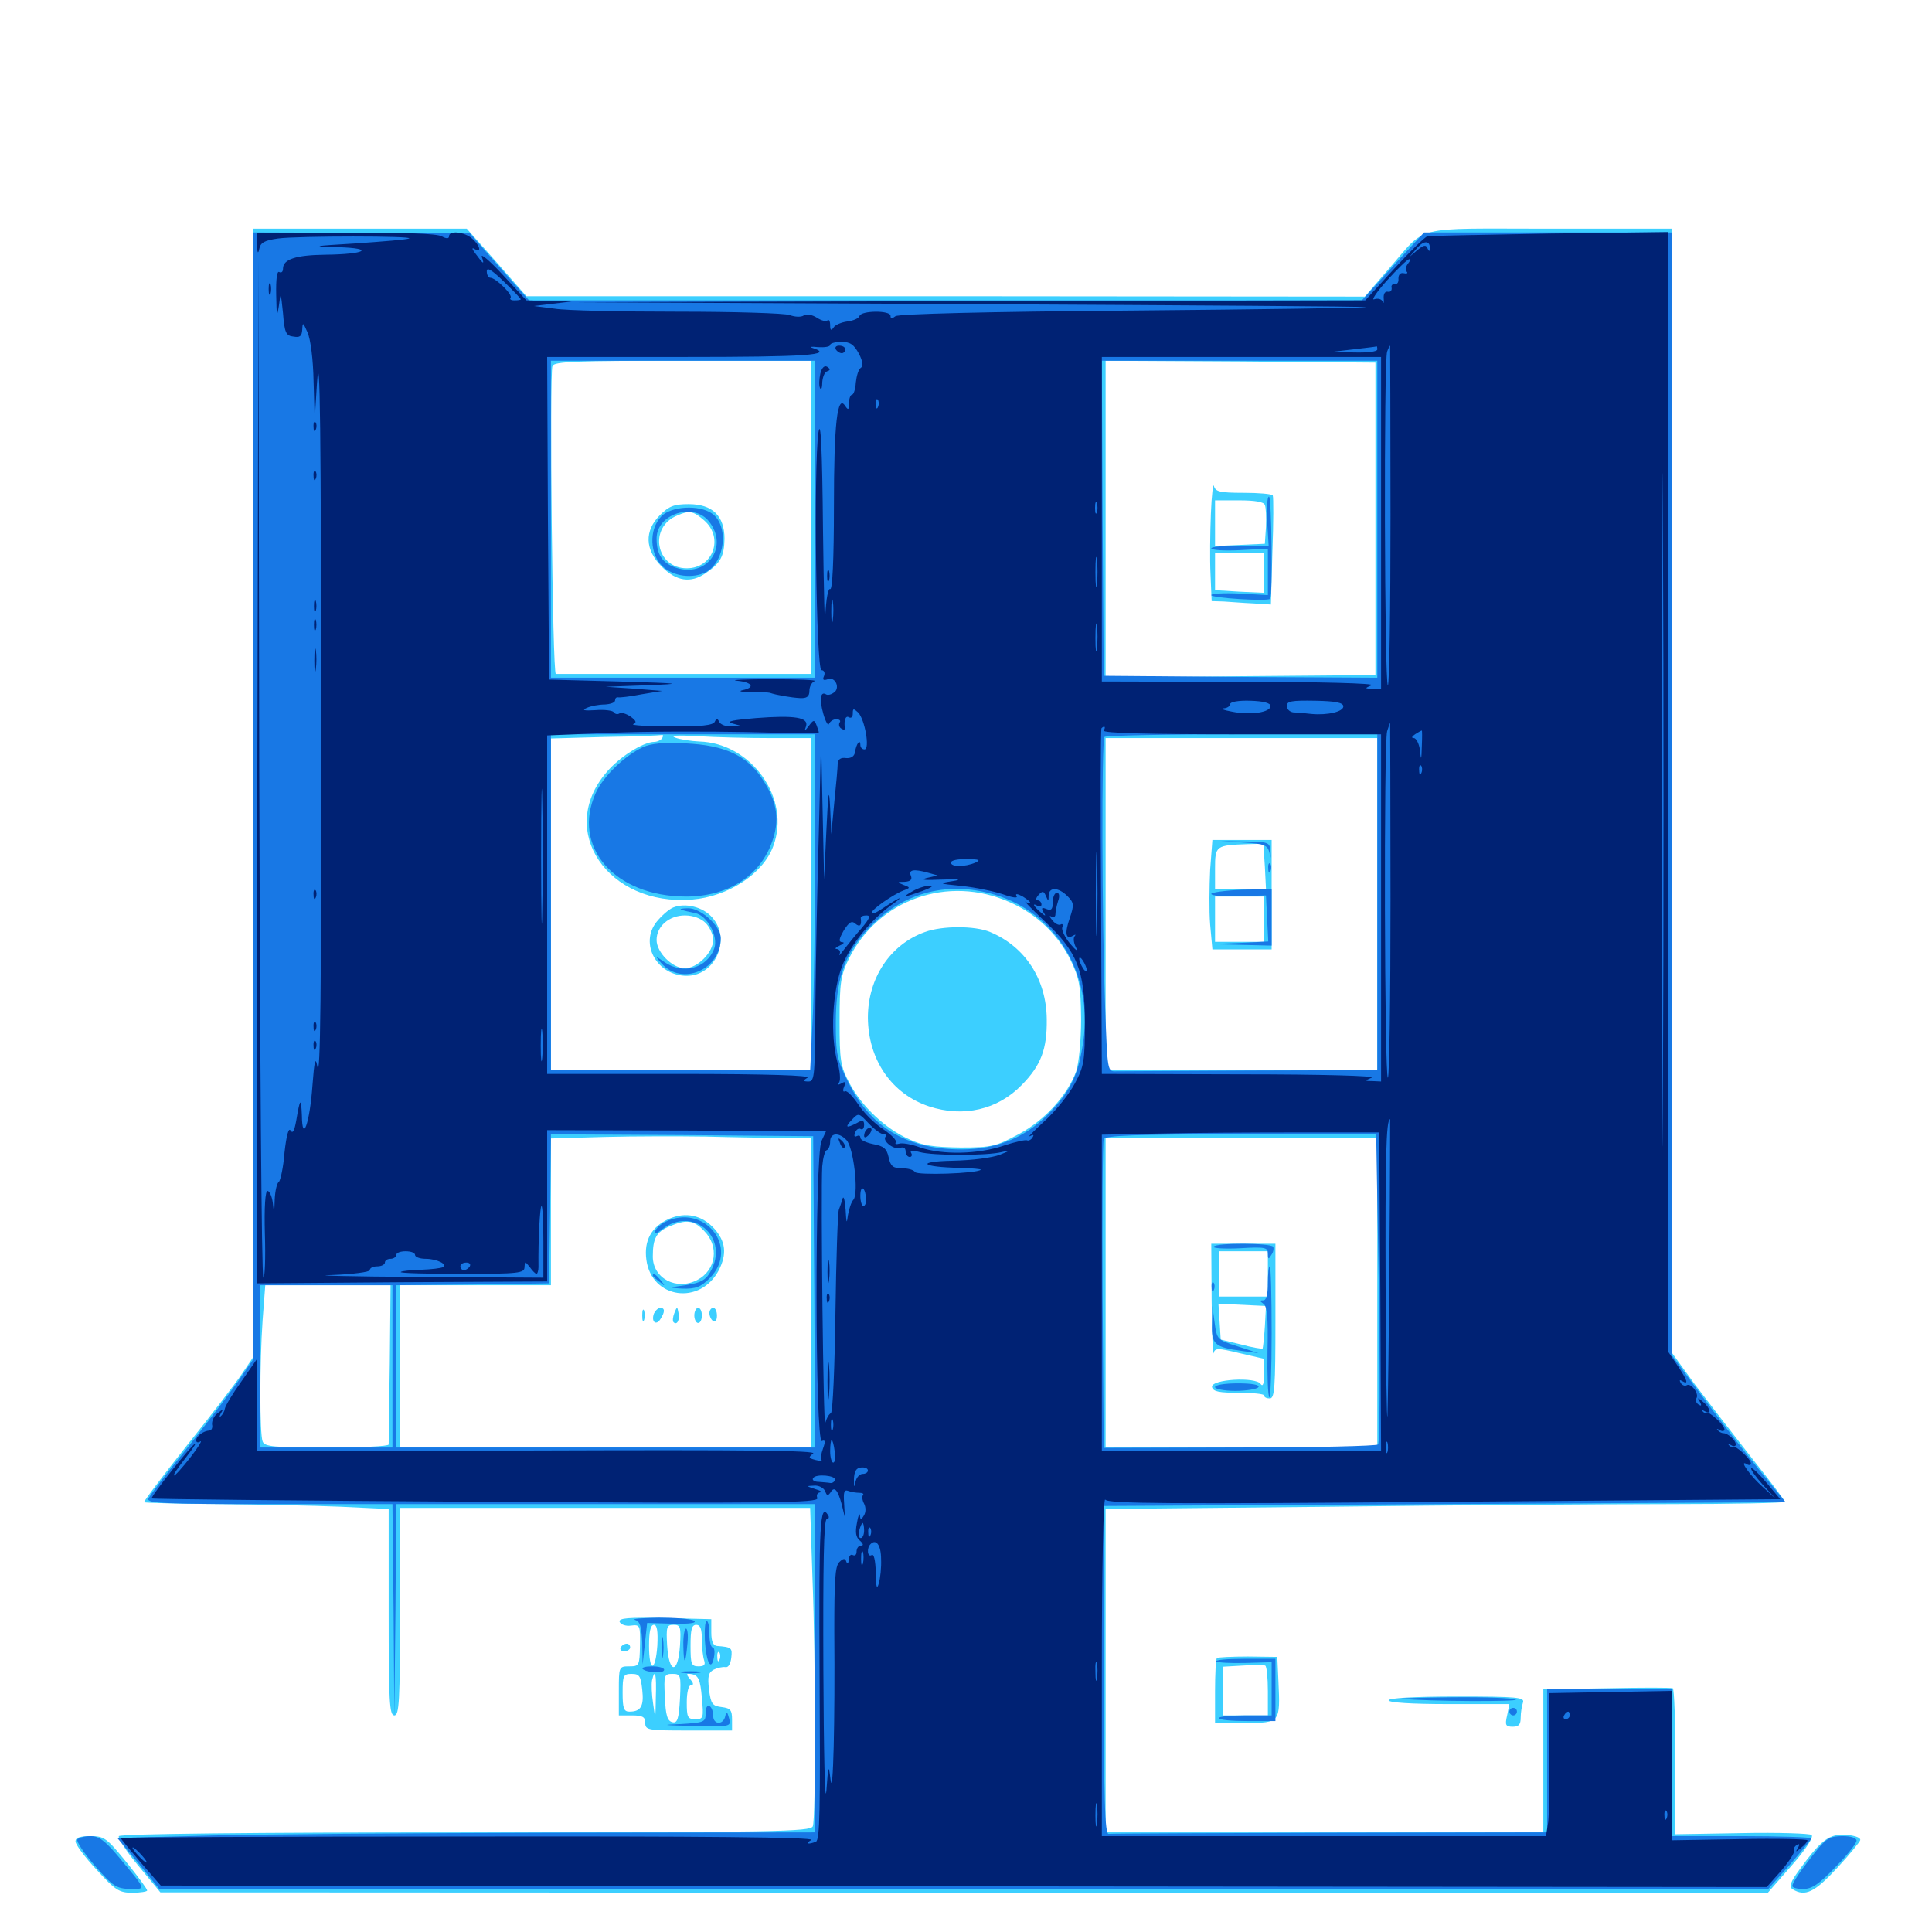 <svg xmlns="http://www.w3.org/2000/svg" viewBox="0 -1000 1000 1000">
	<path fill="#3ccfff" d="M130.859 -589.453V-297.266L125.195 -288.867C122.07 -284.18 109.375 -267.578 96.68 -251.758C84.18 -235.938 74.219 -222.852 74.609 -222.461C75 -222.07 92.383 -221.68 113.281 -221.484C134.18 -221.289 162.5 -220.703 176.367 -220.117L201.172 -218.945V-165.625C201.172 -119.336 201.562 -112.109 204.102 -112.109C206.641 -112.109 207.031 -119.336 207.031 -165.82V-219.531H313.086H419.336L420.508 -183.984C422.266 -139.453 422.266 -58.789 420.703 -54.688C419.531 -51.953 401.953 -51.562 241.211 -51.562C129.688 -51.562 62.305 -50.781 61.523 -49.609C60.938 -48.633 65.43 -41.602 71.68 -34.18L83.008 -20.508L499.023 -20.312H915.039L927.344 -34.375C934.375 -42.383 938.867 -49.023 937.695 -50.195C936.914 -50.977 920.508 -51.562 901.562 -51.172L867.188 -50.586V-88.086C867.188 -108.594 866.602 -125.781 865.82 -126.172C864.844 -126.562 849.609 -126.562 831.641 -126.172L798.828 -125.586V-88.672V-51.562H685.547H572.266V-135.156V-218.945L688.086 -220.117C751.562 -220.898 830.664 -221.484 863.867 -221.484C896.875 -221.484 923.828 -222.07 923.828 -222.656C923.828 -223.438 916.016 -233.594 906.445 -245.703C897.07 -257.617 883.789 -274.805 877.148 -283.594L865.234 -300V-590.82V-881.641H801.953C729.883 -881.641 739.062 -883.984 718.75 -860.742L706.445 -846.484L489.453 -846.68H272.461L257.031 -864.258L241.602 -881.641H186.328H130.859ZM419.922 -732.227V-651.172H354.492H287.695C285.938 -651.172 284.375 -806.445 285.938 -810.547C286.719 -812.891 298.828 -813.281 353.516 -813.281H419.922ZM711.914 -731.445V-650.586L642.188 -650L572.266 -649.219V-731.25V-813.281L642.188 -812.891L711.914 -812.305ZM342.773 -617.969C342.188 -616.992 340.234 -616.016 338.672 -616.016C333.008 -616.016 320.508 -608.203 313.867 -600.195C288.086 -570.117 314.453 -530.859 358.203 -534.375C376.953 -535.938 394.922 -547.656 400.195 -561.914C409.57 -586.523 389.062 -615.43 361.914 -616.211C357.812 -616.406 352.344 -617.188 349.609 -618.164C346.484 -619.336 350.391 -619.531 361.328 -618.945C370.508 -618.359 387.305 -617.969 399.023 -617.969H419.922V-532.031V-446.094H352.539H285.156V-532.031V-617.773L313.086 -618.555C328.32 -618.75 341.602 -619.336 342.383 -619.531C343.359 -619.727 343.359 -619.141 342.773 -617.969ZM712.891 -532.031V-446.094H642.578H572.266V-532.031V-617.969H642.578H712.891ZM522.656 -533.008C536.523 -526.953 547.656 -516.211 554.102 -503.125C558.789 -493.359 559.375 -489.648 559.57 -472.461C559.57 -460.938 558.398 -449.805 557.031 -445.508C552.539 -433.203 540.82 -420.117 527.148 -412.891C515.43 -406.641 513.477 -406.055 497.07 -406.055C483.398 -406.25 477.539 -407.031 470.508 -410.352C458.203 -415.82 446.094 -427.344 439.844 -439.062C434.961 -448.242 434.57 -450.977 434.57 -471.484C434.57 -491.211 435.156 -495.117 439.258 -503.516C454.492 -534.57 490.82 -547.266 522.656 -533.008ZM404.883 -410.938H419.922V-330.859V-250.781H313.477H207.031V-292.773V-334.766H246.094H285.156V-372.852V-410.742L313.086 -411.523C328.32 -411.914 351.758 -411.914 365.234 -411.719C378.711 -411.328 396.484 -411.133 404.883 -410.938ZM712.891 -330.859V-250.781H642.578H572.266V-330.859V-410.938H642.578H712.891ZM201.758 -294.336C201.367 -271.875 201.172 -253.125 201.172 -252.344C201.172 -251.367 186.719 -250.781 169.141 -250.781C141.797 -250.781 136.914 -251.172 135.938 -253.906C134.375 -258.008 134.375 -294.336 135.938 -316.797L137.305 -334.766H169.727H202.148ZM341.602 -733.398C333.398 -725.195 333.789 -715.43 342.578 -706.641C350.195 -699.023 357.617 -698.047 365.234 -703.32C373.047 -708.594 374.805 -712.109 375 -721.094C375 -733.008 368.75 -739.062 356.445 -739.062C349.023 -739.062 346.289 -738.086 341.602 -733.398ZM364.453 -730.664C374.805 -721.68 369.141 -705.859 355.469 -705.859C339.453 -705.859 335.547 -727.148 350.586 -733.203C356.836 -735.938 358.789 -735.547 364.453 -730.664ZM626.758 -734.18C626.367 -724.609 626.172 -710.352 626.562 -702.734L627.148 -688.867L633.398 -688.672C636.914 -688.477 643.75 -687.891 648.633 -687.695L657.812 -687.109L658.594 -714.453C659.18 -729.688 659.18 -742.578 658.789 -743.555C658.398 -744.336 651.562 -744.922 643.555 -744.922C631.445 -744.922 629.102 -745.508 628.32 -748.438C627.93 -750.195 627.148 -743.945 626.758 -734.18ZM654.688 -738.672C655.273 -737.305 655.469 -732.227 655.273 -727.344L654.688 -718.555L641.797 -717.969L628.906 -717.383V-729.297V-741.016H641.406C649.609 -741.016 654.102 -740.234 654.688 -738.672ZM654.297 -703.516V-693.164L641.602 -693.75L628.906 -694.531V-704.102V-713.672H641.602H654.297ZM348.438 -530.273C346.094 -529.297 342.383 -525.977 339.844 -522.852C330.859 -511.523 340.039 -494.922 355.469 -494.922C370.312 -494.922 378.516 -513.867 368.75 -525C363.867 -530.664 354.688 -532.812 348.438 -530.273ZM365.234 -522.266C367.383 -520.117 369.141 -516.211 369.141 -513.477C369.141 -507.031 360.938 -498.828 354.492 -498.828C348.047 -498.828 339.844 -507.031 339.844 -513.477C339.844 -520.508 346.289 -526.172 354.492 -526.172C358.789 -526.172 362.891 -524.609 365.234 -522.266ZM626.367 -549.805C625.977 -541.406 625.781 -528.711 626.367 -521.484L627.539 -508.594H642.773H658.203V-536.914V-565.234H642.773H627.539ZM654.688 -551.562L655.273 -539.844H642.188H628.906V-550.391C628.906 -562.305 629.297 -562.5 645.898 -563.086L653.906 -563.281ZM654.297 -524.219V-512.5H641.602H628.906V-524.219V-535.938H641.602H654.297ZM478.711 -517.578C460.742 -511.133 449.219 -493.75 449.219 -473.242C449.414 -451.367 461.523 -433.789 480.859 -427.344C498.633 -421.484 516.406 -425.586 528.906 -438.477C538.867 -448.633 541.992 -457.031 541.797 -472.461C541.602 -493.164 530.664 -509.961 512.5 -517.578C504.688 -520.898 487.695 -520.898 478.711 -517.578ZM346.289 -369.141C337.109 -365.039 333.203 -357.812 334.57 -347.852C337.305 -327.734 362.5 -324.219 372.07 -342.578C376.367 -350.977 375.586 -357.422 369.727 -364.062C363.281 -371.094 354.883 -372.852 346.289 -369.141ZM364.258 -363.086C372.461 -355.078 370.703 -342.578 360.938 -337.5C350.195 -331.836 337.891 -338.281 337.891 -349.609C337.891 -358.984 339.648 -362.305 346.484 -365.234C355.273 -368.945 358.984 -368.555 364.258 -363.086ZM332.422 -319.141C332.422 -316.406 332.812 -315.43 333.398 -316.797C333.789 -317.969 333.789 -320.312 333.398 -321.68C332.812 -322.852 332.422 -321.875 332.422 -319.141ZM338.477 -320.117C336.914 -315.82 339.648 -313.672 341.797 -317.188C344.336 -321.094 344.141 -323.047 341.797 -323.047C340.625 -323.047 339.258 -321.68 338.477 -320.117ZM349.023 -320.312C348.242 -318.359 348.047 -316.211 348.633 -315.625C350.391 -313.867 351.953 -316.797 351.172 -320.508C350.586 -323.828 350.391 -323.828 349.023 -320.312ZM359.375 -319.141C359.375 -316.992 360.352 -315.234 361.328 -315.234C362.5 -315.234 363.281 -316.992 363.281 -319.141C363.281 -321.289 362.5 -323.047 361.328 -323.047C360.352 -323.047 359.375 -321.289 359.375 -319.141ZM367.188 -320.312C367.188 -318.75 368.164 -316.797 369.141 -316.211C370.312 -315.625 371.094 -316.797 371.094 -318.945C371.094 -321.289 370.312 -323.047 369.141 -323.047C368.164 -323.047 367.188 -321.875 367.188 -320.312ZM627.148 -326.562C627.344 -310.156 627.734 -298.047 628.125 -299.609C628.906 -302.344 630.273 -302.344 641.602 -299.609L654.297 -296.68V-288.867C654.297 -283.984 653.711 -282.031 652.539 -283.594C650.195 -287.5 626.562 -286.133 627.344 -282.031C627.93 -279.688 631.055 -279.102 641.211 -279.102C648.438 -279.102 654.297 -278.516 654.297 -277.734C654.297 -276.758 655.664 -276.172 657.227 -276.172C659.766 -276.172 660.156 -281.836 660.156 -316.211V-356.25H643.555H626.953ZM656.25 -340.625V-328.906H643.555H630.859V-340.625V-352.344H643.555H656.25ZM654.688 -313.281C654.297 -307.422 653.711 -302.344 653.516 -301.953C653.125 -301.758 648.047 -302.539 642.383 -304.102L631.836 -306.641L631.25 -316.016L630.664 -325.195L642.969 -324.609L655.273 -324.023ZM320.703 -160.547C321.289 -159.18 323.828 -158.203 326.562 -158.594C331.25 -159.18 331.445 -158.789 331.25 -148.438C331.055 -137.891 330.859 -137.5 325.781 -137.5C320.312 -137.5 320.312 -137.305 320.312 -124.805V-112.109H327.148C332.617 -112.109 333.984 -111.328 333.984 -108.203C333.984 -104.492 335.352 -104.297 356.445 -104.297H378.906V-109.961C378.906 -114.844 378.125 -115.82 373.633 -116.406C368.75 -116.992 367.969 -117.969 366.992 -125.391C366.211 -132.227 366.602 -134.18 369.336 -135.742C371.289 -136.719 374.023 -137.305 375.391 -137.109C376.953 -136.719 378.125 -138.672 378.516 -141.992C379.102 -147.07 378.711 -147.461 371.094 -148.047C369.141 -148.242 368.164 -150.391 368.164 -155.078V-161.914L344.141 -162.5C325.195 -162.891 320.117 -162.5 320.703 -160.547ZM340.234 -148.242C339.258 -134.375 335.938 -134.375 335.938 -148.242C335.938 -155.469 336.719 -158.984 338.477 -158.984C340.039 -158.984 340.625 -155.859 340.234 -148.242ZM351.953 -148.242C350.977 -133.398 346.289 -133.398 345.312 -148.242C344.727 -158.008 345.117 -158.984 348.633 -158.984C352.148 -158.984 352.539 -158.008 351.953 -148.242ZM363.281 -151.367C363.281 -147.07 363.867 -142.383 364.453 -140.625C365.234 -138.281 364.453 -137.5 361.523 -137.5C357.812 -137.5 357.422 -138.672 357.422 -148.242C357.422 -156.445 358.008 -158.984 360.352 -158.984C362.5 -158.984 363.281 -156.836 363.281 -151.367ZM372.461 -141.016C371.875 -139.453 371.289 -140.039 371.289 -142.188C371.094 -144.336 371.68 -145.508 372.266 -144.727C372.852 -144.141 373.047 -142.383 372.461 -141.016ZM332.422 -125.391C333.398 -116.797 331.641 -114.062 325.781 -114.062C322.852 -114.062 322.266 -115.82 322.266 -123.828C322.266 -132.812 322.656 -133.594 326.953 -133.594C331.055 -133.594 331.641 -132.422 332.422 -125.391ZM339.453 -121.484C339.258 -109.57 339.258 -109.57 338.086 -117.969C337.305 -122.852 337.109 -128.32 337.5 -130.273C339.062 -136.914 339.844 -133.398 339.453 -121.484ZM351.953 -120.703C351.367 -110.156 350.586 -108.008 348.047 -108.594C345.508 -109.18 344.531 -111.914 344.141 -121.484C343.555 -133.008 343.75 -133.594 348.047 -133.594C352.344 -133.594 352.539 -133.008 351.953 -120.703ZM363.281 -121.289C364.258 -110.742 364.062 -110.156 359.961 -110.156C355.859 -110.156 355.469 -111.133 355.469 -118.945C355.469 -124.219 356.445 -127.734 357.617 -127.734C359.18 -127.734 358.984 -128.906 357.227 -130.859C354.883 -133.594 355.078 -133.984 358.398 -133.398C361.523 -132.617 362.5 -130.469 363.281 -121.289ZM321.289 -147.266C320.703 -146.289 321.484 -145.312 323.047 -145.312C324.805 -145.312 326.172 -146.289 326.172 -147.266C326.172 -148.438 325.391 -149.219 324.414 -149.219C323.242 -149.219 321.875 -148.438 321.289 -147.266ZM629.883 -141.797C629.297 -141.211 628.906 -133.398 628.906 -124.414V-108.203H644.531C662.695 -108.203 662.695 -108.398 661.719 -129.688L661.133 -142.383L645.898 -142.578C637.695 -142.578 630.469 -142.188 629.883 -141.797ZM656.25 -124.609V-112.109H644.531H632.812V-124.609V-137.305L643.164 -137.891C648.633 -138.281 653.906 -138.281 654.883 -137.891C655.664 -137.5 656.25 -131.641 656.25 -124.609ZM718.75 -119.922C718.75 -118.75 730.469 -117.969 750 -117.969H781.25L780.078 -112.109C778.906 -107.031 779.297 -106.25 783.008 -106.25C786.133 -106.25 787.109 -107.422 787.109 -110.938C787.109 -113.477 787.695 -116.992 788.281 -118.75C789.258 -121.484 785.547 -121.875 754.102 -121.875C731.836 -121.875 718.75 -121.094 718.75 -119.922ZM950.195 -50C945.117 -49.023 940.625 -44.922 932.227 -33.398C926.562 -25.781 925.781 -23.438 927.93 -22.07C934.375 -18.164 939.258 -20.508 950.977 -33.203C957.617 -40.43 962.891 -46.875 962.891 -47.656C962.891 -49.609 955.273 -50.977 950.195 -50ZM39.062 -46.875C39.062 -45.312 43.945 -38.672 50 -32.227C59.766 -21.484 61.719 -20.312 68.555 -20.312C72.656 -20.312 76.172 -20.898 76.172 -21.484C76.172 -22.266 71.289 -28.906 65.43 -36.133C55.273 -48.633 53.906 -49.609 46.875 -49.609C41.406 -49.609 39.062 -48.828 39.062 -46.875Z"/>
	<path fill="#1878e5" d="M130.859 -587.891V-296.094L124.414 -286.719C120.898 -281.445 108.984 -265.82 98.047 -251.953C86.914 -238.281 77.344 -225.781 76.758 -224.219C75.977 -221.875 85.742 -221.484 139.453 -221.484H203.125L203.711 -166.211L204.102 -111.133L204.688 -166.406L205.078 -221.484H313.477H421.875V-136.523V-51.562L285.742 -51.367C210.742 -51.172 129.492 -50.586 105.078 -49.805L60.742 -48.633L71.68 -35.547L82.422 -22.266H498.828H915.234L926.367 -34.766C932.422 -41.797 937.5 -47.852 937.5 -48.438C937.5 -49.023 921.289 -49.609 901.367 -49.609H865.234V-87.695V-125.781H833.008H800.781V-88.672V-51.562L688.477 -51.367C626.758 -51.172 575 -50.977 573.828 -50.781C571.875 -50.586 571.289 -68.75 571.289 -135.547V-220.508L747.852 -221.484L924.219 -222.461L910.352 -239.453C902.734 -248.828 889.453 -266.016 880.859 -277.539L865.234 -298.633V-589.258V-879.688H801.172H737.109L720.898 -862.109L704.883 -844.531H489.258H273.828L258.398 -861.914L243.164 -879.297L187.109 -879.492L130.859 -879.688ZM421.875 -731.25V-649.219H353.516H285.156V-731.25V-813.281H353.516H421.875ZM712.891 -731.25V-649.219L642.188 -649.609L571.289 -650.195L570.703 -731.836L570.312 -813.281H641.602H712.891ZM421.875 -556.836C421.875 -522.07 421.289 -482.812 420.508 -469.922L419.336 -446.094H352.148H285.156V-533.008V-619.922H353.516H421.875ZM712.891 -533.008V-446.094L647.461 -445.898C611.523 -445.703 580.078 -445.508 577.734 -445.508C573.242 -445.312 573.242 -445.508 572.07 -477.344C570.312 -523.047 570.117 -616.992 571.68 -618.555C572.266 -619.336 604.492 -619.922 642.969 -619.922H712.891ZM514.844 -536.914C546.484 -527.539 565.625 -495.898 560.742 -461.328C558.398 -444.727 554.688 -436.328 544.531 -425.391C532.031 -411.719 516.602 -405.078 497.656 -405.078C469.531 -405.078 450.586 -416.406 439.062 -439.844C433.203 -451.562 432.617 -454.492 432.617 -470.508C432.617 -492.188 436.719 -504.883 447.461 -517.188C465.234 -537.5 489.453 -544.531 514.844 -536.914ZM421.484 -331.445L421.875 -250.781H313.477H205.078V-292.773V-334.766L244.727 -335.156L284.18 -335.742L284.766 -374.414L285.156 -412.891L353.125 -412.5L420.898 -411.914ZM713.672 -333.398C714.258 -289.844 714.258 -253.32 713.281 -252.344C712.5 -251.562 680.273 -250.781 641.602 -250.781L571.289 -250.586L570.703 -329.297C570.508 -372.656 570.703 -409.18 571.289 -410.352C571.875 -412.305 587.891 -412.891 642.188 -412.891H712.305ZM203.125 -292.773V-250.781H168.945H134.766V-292.773V-334.766H168.945H203.125ZM342.188 -732.617C335.742 -725.781 336.328 -713.086 342.969 -706.836C348.633 -701.562 358.594 -700.391 365.43 -703.906C375.391 -709.375 377.344 -727.93 368.555 -734.18C361.914 -738.867 347.266 -738.086 342.188 -732.617ZM366.992 -730.078C377.539 -716.797 365.625 -700.586 349.609 -706.25C342.773 -708.594 339.844 -713.086 339.844 -721.289C339.844 -733.984 358.984 -740.234 366.992 -730.078ZM655.859 -730.273L656.641 -717.578H641.797C633.594 -717.578 626.953 -716.992 626.953 -716.211C626.953 -715.234 633.594 -714.844 641.602 -715.234L656.25 -716.016V-703.906V-691.992L641.602 -692.773C633.594 -693.164 626.953 -692.773 626.953 -691.992C626.953 -690.43 656.055 -688.672 657.422 -690.039C658.789 -691.602 658.203 -742.969 656.836 -742.969C655.859 -742.969 655.664 -737.305 655.859 -730.273ZM332.812 -613.281C323.438 -608.984 312.305 -598.242 308.398 -589.648C295.703 -561.719 318.164 -535.938 355.078 -535.938C377.734 -535.938 394.727 -547.461 400.391 -566.602C403.516 -576.953 401.758 -585.938 394.531 -596.875C386.523 -608.984 375.195 -614.258 354.883 -615.234C343.75 -615.82 337.109 -615.234 332.812 -613.281ZM352.539 -529.102C353.711 -528.711 357.031 -527.93 359.961 -527.344C366.211 -525.977 371.875 -515.234 369.727 -509.18C366.016 -498.828 353.516 -495.312 343.75 -502.148C338.867 -505.469 338.867 -505.469 342.383 -501.367C352.93 -489.453 373.047 -498.047 373.047 -514.453C373.047 -520.703 362.695 -530.078 356.055 -529.883C353.125 -529.883 351.562 -529.492 352.539 -529.102ZM643.945 -563.867C654.492 -563.281 656.055 -562.5 657.031 -558.789C657.812 -555.078 657.812 -555.273 657.617 -559.375C657.227 -564.062 656.641 -564.258 644.531 -564.453L631.836 -564.648ZM656.445 -550.391C656.445 -548.242 657.031 -547.656 657.617 -549.219C658.203 -550.586 658.008 -552.344 657.422 -552.93C656.836 -553.711 656.25 -552.539 656.445 -550.391ZM626.953 -537.305C626.953 -536.328 633.398 -535.938 641.211 -536.133L655.273 -536.523L655.859 -524.609L656.445 -512.695L641.211 -511.914L625.977 -511.328L642.188 -510.938L658.203 -510.547V-525.195V-539.844L642.578 -539.453C633.984 -539.062 626.953 -538.086 626.953 -537.305ZM344.336 -367.578C341.992 -366.406 339.648 -364.258 339.062 -362.695C338.281 -360.938 339.648 -361.328 342.969 -363.867C358.008 -375.586 376.758 -360.547 368.555 -343.359C365.43 -336.914 362.891 -335.742 350.586 -334.18C346.289 -333.594 346.875 -333.398 353.125 -333.008C360.156 -332.812 362.695 -333.789 367.383 -338.477C383.008 -354.297 364.648 -377.344 344.336 -367.578ZM337.891 -339.844C337.891 -339.453 339.453 -337.891 341.406 -336.523C344.336 -333.984 344.531 -334.18 341.992 -337.305C339.453 -340.43 337.891 -341.406 337.891 -339.844ZM628.125 -354.688C627.734 -353.906 633.789 -353.516 641.797 -353.906C654.883 -354.688 656.25 -354.297 656.25 -351.172C656.25 -348.047 656.641 -348.047 658.008 -350.391C659.18 -351.953 659.375 -353.906 658.984 -354.688C657.617 -356.641 629.492 -356.836 628.125 -354.688ZM656.25 -335.742C656.25 -330.078 655.469 -326.953 653.906 -326.953C651.953 -326.953 651.953 -326.562 653.906 -325.195C655.859 -324.023 656.445 -317.773 656.055 -300.781C655.859 -288.281 656.25 -277.344 657.031 -276.758C657.617 -275.977 658.203 -291.016 658.203 -309.961C658.203 -329.102 657.812 -344.531 657.227 -344.531C656.641 -344.531 656.25 -340.625 656.25 -335.742ZM627.148 -333.594C627.148 -331.445 627.734 -330.859 628.32 -332.422C628.906 -333.789 628.711 -335.547 628.125 -336.133C627.539 -336.914 626.953 -335.742 627.148 -333.594ZM627.344 -314.844C626.953 -304.297 628.516 -302.734 642.578 -300.781L651.367 -299.609L640.625 -303.125C630.078 -306.445 629.883 -306.641 628.711 -315.234L627.539 -324.023ZM628.906 -282.031C628.906 -281.055 633.594 -280.078 639.453 -280.078C645.312 -280.078 650.781 -281.055 651.367 -282.031C652.148 -283.203 648.047 -283.984 640.82 -283.984C634.18 -283.984 628.906 -283.203 628.906 -282.031ZM328.711 -161.523C331.25 -160.742 332.031 -158.398 332.422 -149.609L332.617 -138.477L333.789 -149.219L334.961 -159.961L348.438 -159.57C357.227 -159.375 360.938 -159.961 359.18 -161.133C357.617 -162.109 349.414 -162.695 340.82 -162.695C332.227 -162.5 326.758 -162.109 328.711 -161.523ZM364.844 -150.781C365.625 -139.062 368.164 -134.766 369.531 -142.188C370.117 -144.922 369.727 -147.266 368.945 -147.266C367.969 -147.266 367.188 -150.391 367.188 -154.102C367.188 -157.812 366.602 -160.938 365.82 -160.938C364.844 -160.938 364.648 -156.25 364.844 -150.781ZM353.711 -147.852C353.906 -137.5 354.883 -138.281 355.859 -149.805C356.25 -153.711 355.859 -157.031 355.078 -157.031C354.297 -157.031 353.516 -152.93 353.711 -147.852ZM342.383 -147.266C342.383 -142.383 342.773 -140.43 343.164 -142.969C343.555 -145.312 343.555 -149.219 343.164 -151.758C342.773 -154.102 342.383 -152.148 342.383 -147.266ZM629.492 -140.039C630.273 -139.453 636.914 -139.062 644.531 -139.258L658.203 -139.648V-125.977V-112.109H644.531C637.109 -112.109 630.859 -111.523 630.859 -110.742C630.859 -109.766 637.5 -109.18 645.508 -109.18H660.156V-125.391V-141.406H644.141C635.352 -141.406 628.906 -140.82 629.492 -140.039ZM332.617 -136.133C332.031 -136.914 334.18 -137.5 337.5 -137.5C341.016 -137.5 343.75 -136.719 343.75 -135.742C343.75 -133.594 334.766 -134.18 332.617 -136.133ZM353.125 -134.18C350.586 -134.57 352.539 -134.961 357.422 -134.961C362.305 -134.961 364.258 -134.57 361.914 -134.18C359.375 -133.789 355.469 -133.789 353.125 -134.18ZM725.586 -120.703C722.461 -120.898 733.789 -121.289 750.977 -121.484C768.164 -121.68 783.203 -121.094 784.57 -120.312C786.523 -119.141 738.867 -119.336 725.586 -120.703ZM365.234 -113.281C365.234 -108.594 364.648 -108.398 352.148 -107.617C341.602 -107.227 342.969 -107.031 358.789 -106.641C378.32 -106.25 378.516 -106.25 377.344 -110.742C376.367 -114.258 375.977 -114.453 375.391 -111.719C374.414 -107.031 369.141 -107.227 369.141 -111.914C369.141 -114.062 368.359 -116.406 367.188 -116.992C366.016 -117.578 365.234 -116.016 365.234 -113.281ZM781.25 -114.062C781.25 -113.086 782.227 -112.109 783.203 -112.109C784.375 -112.109 785.156 -113.086 785.156 -114.062C785.156 -115.234 784.375 -116.016 783.203 -116.016C782.227 -116.016 781.25 -115.234 781.25 -114.062ZM40.039 -47.852C39.453 -46.875 43.555 -40.625 49.219 -34.18C58.398 -23.633 60.352 -22.461 67.188 -22.266C75.781 -22.266 76.172 -21.094 60.938 -39.453C54.297 -47.266 51.172 -49.609 46.875 -49.609C43.75 -49.609 40.82 -48.828 40.039 -47.852ZM940.43 -42.383C932.812 -33.008 927.734 -25.586 927.734 -23.828C927.734 -22.852 930.273 -22.266 933.398 -22.266C937.891 -22.266 941.602 -24.805 950 -33.594C956.055 -39.648 960.938 -45.898 960.938 -47.266C960.938 -48.633 958.203 -49.609 953.711 -49.609C947.461 -49.609 945.312 -48.438 940.43 -42.383Z"/>
	<path fill="#002274" d="M133.008 -873.242C133.203 -868.945 133.594 -868.359 134.18 -871.094C134.766 -874.414 136.914 -875.586 143.945 -876.562C154.102 -877.93 215.039 -877.93 211.719 -876.562C210.547 -875.977 198.242 -875 184.375 -874.023C161.523 -872.656 160.547 -872.461 174.805 -872.07C194.531 -871.484 189.258 -868.359 168.359 -868.164C153.125 -867.969 146.484 -865.82 146.484 -860.938C146.484 -859.375 145.703 -858.594 144.531 -859.18C143.359 -859.961 142.773 -855.469 142.969 -847.07C143.164 -836.523 143.359 -835.352 144.336 -841.602C145.312 -849.023 145.312 -849.023 146.484 -837.891C147.266 -827.734 148.047 -826.172 151.953 -825.781C155.273 -825.195 156.25 -825.977 156.445 -829.492C156.641 -833.398 156.836 -833.203 159.18 -827.93C160.742 -824.414 162.109 -814.062 162.305 -802.539L162.891 -783.008L164.062 -801.562C165.625 -824.023 166.211 -775.781 166.211 -624.805C166.406 -487.891 165.82 -439.844 164.258 -448.047C163.281 -453.32 162.695 -451.172 161.719 -438.086C160.352 -418.75 156.445 -407.812 156.25 -422.656C155.859 -432.227 155.273 -431.641 153.32 -419.922C152.344 -414.648 151.562 -413.086 150.391 -414.844C149.414 -416.602 148.242 -412.305 147.266 -403.516C146.68 -395.703 145.117 -388.867 144.336 -388.281C143.359 -387.695 142.383 -383.594 142.188 -379.102C141.992 -371.875 141.797 -371.68 141.211 -377.344C140.82 -380.664 139.453 -383.594 138.477 -383.594C137.305 -383.594 136.719 -375.195 137.109 -361.133C137.5 -348.828 137.109 -338.672 136.328 -338.672C135.352 -338.672 134.57 -457.617 134.18 -602.93L133.789 -866.992L133.203 -601.367L132.812 -335.742L208.008 -336.328L283.203 -336.719V-375.977V-415.039L355.273 -414.844L427.539 -414.453L425.195 -409.375C421.68 -401.562 421.875 -252.93 425.391 -254.102C427.148 -254.883 427.344 -253.906 425.977 -250.195C425 -247.461 424.609 -244.922 425.195 -244.336C425.781 -243.75 424.219 -243.75 422.07 -244.336C418.359 -245.312 418.359 -245.703 420.898 -247.656C423.047 -249.219 386.719 -249.609 278.32 -249.219L132.812 -248.828V-272.656V-296.289L124.805 -284.766C120.312 -278.516 116.602 -272.266 116.406 -270.898C116.211 -269.531 115.234 -267.773 114.258 -266.992C113.477 -266.016 113.477 -266.797 114.258 -268.359C115.82 -270.898 115.625 -270.898 112.695 -268.555C110.742 -267.188 109.57 -264.453 109.766 -262.695C110.156 -261.133 109.57 -259.57 108.398 -259.57C105.273 -259.375 101.562 -256.641 101.562 -254.492C101.562 -253.32 102.539 -253.125 103.711 -253.906C104.883 -254.688 102.539 -250.781 98.438 -245.508C94.141 -240.039 90.43 -235.938 90.039 -236.328C89.648 -236.719 92.188 -240.43 95.703 -244.922C99.023 -249.219 101.562 -252.734 100.977 -252.734C99.609 -252.734 77.734 -225.195 78.516 -224.414C78.906 -224.023 156.836 -223.242 251.562 -222.656C400.391 -221.875 424.023 -222.07 423.047 -224.609C422.461 -226.172 423.047 -227.344 424.414 -227.539C425.781 -227.734 424.609 -228.516 421.875 -229.297C417.188 -230.859 417.188 -230.859 421.484 -231.055C423.828 -231.25 426.367 -229.883 427.148 -228.125C427.93 -225.781 428.516 -225.586 429.883 -227.539C431.836 -230.859 433.594 -229.102 435.742 -221.094L437.305 -214.648L436.914 -222.07C436.523 -227.734 436.914 -229.102 439.062 -228.32C440.43 -227.734 443.164 -227.344 444.727 -227.344C446.484 -227.344 447.266 -226.758 446.68 -226.172C446.094 -225.391 446.289 -223.438 447.266 -221.68C448.242 -219.727 448.242 -217.188 447.07 -215.43C445.703 -213.086 445.312 -213.086 445.117 -215.625C444.922 -217.188 444.141 -215.43 443.555 -211.719C442.578 -206.836 442.969 -204.297 445.117 -202.539C446.875 -200.977 447.07 -200 445.703 -200C444.336 -200 443.359 -198.633 443.359 -196.875C443.359 -195.312 442.578 -194.531 441.406 -195.117C440.43 -195.703 439.453 -194.727 439.258 -192.773C439.258 -190.82 438.672 -190.234 438.086 -191.602C437.5 -193.555 436.523 -193.555 434.375 -191.406C432.227 -189.258 431.836 -181.641 431.836 -155.664C432.227 -108.984 431.25 -68.359 429.883 -78.906C428.906 -87.109 428.711 -86.523 427.734 -73.047C426.953 -65.039 426.367 -93.359 426.172 -136.133C425.977 -189.648 426.367 -213.672 427.93 -213.672C428.906 -213.672 429.297 -214.648 428.711 -215.625C424.414 -222.656 423.828 -212.109 424.219 -132.617C424.609 -63.281 424.414 -47.461 422.266 -46.68C417.969 -45.117 416.797 -45.703 419.922 -47.656C421.875 -49.023 362.891 -49.609 242.773 -49.414C143.555 -49.414 62.5 -49.023 62.5 -48.633C62.5 -48.242 67.188 -42.578 72.852 -35.938L83.203 -24.023L498.828 -23.633L914.453 -23.242L922.07 -31.836C926.172 -36.719 929.102 -41.211 928.516 -41.992C928.125 -42.773 928.711 -44.141 929.883 -44.922C931.445 -45.898 931.641 -45.508 930.664 -43.555C929.102 -41.211 929.492 -41.211 932.227 -43.555C933.984 -44.922 935.547 -46.68 935.547 -47.461C935.547 -48.047 919.727 -48.438 900.391 -48.047L865.234 -47.461V-86.133V-124.805L833.594 -124.219L801.758 -123.633L801.953 -93.945C802.148 -77.539 801.758 -60.938 801.367 -57.031L800.195 -49.609H685.352H570.312V-138.086C570.312 -186.523 571.094 -225.195 572.07 -223.828C573.242 -221.68 605.273 -221.484 747.656 -222.656L921.484 -224.023L914.453 -232.422C910.547 -237.109 907.031 -240.43 906.445 -240.039C906.055 -239.453 908.594 -235.742 912.305 -231.641L918.945 -224.414L912.5 -230.273C905.859 -236.133 899.805 -244.727 904.102 -242.188C905.273 -241.406 906.25 -241.602 906.25 -242.578C906.25 -244.727 898.438 -251.953 897.07 -251.172C896.484 -250.781 895.508 -251.172 894.922 -251.953C894.141 -252.734 894.727 -252.734 896.094 -251.953C897.266 -251.172 898.438 -251.367 898.438 -252.344C898.438 -254.492 894.336 -258.203 891.992 -258.203C891.016 -258.203 889.648 -258.984 889.062 -259.766C888.281 -260.547 888.867 -260.547 890.234 -259.766C891.406 -258.984 892.578 -259.18 892.578 -260.156C892.578 -262.305 884.766 -269.531 883.398 -268.75C882.812 -268.359 881.836 -268.75 881.25 -269.531C880.469 -270.312 881.055 -270.312 882.422 -269.531C885.938 -267.383 885.352 -271.289 881.445 -274.414C878.711 -276.758 878.32 -276.758 879.883 -274.414C880.859 -272.461 880.664 -272.07 879.102 -273.047C877.93 -273.828 877.344 -275.391 878.125 -276.367C879.492 -278.711 875.195 -284.375 873.047 -283.008C872.07 -282.422 870.703 -283.008 869.922 -284.18C869.141 -285.742 869.336 -285.938 870.703 -285.156C874.219 -283.008 873.438 -285.547 868.164 -293.359L863.281 -300.586V-590.234V-879.883L802.344 -879.102C768.75 -878.516 740.039 -877.93 738.867 -877.734C737.5 -877.344 729.688 -869.727 721.484 -860.742L706.641 -844.531L502.344 -844.141L297.852 -843.555L502.93 -842.578C615.82 -841.992 707.617 -841.406 707.031 -841.016C706.445 -840.625 651.953 -839.844 585.938 -839.258C510.547 -838.672 464.844 -837.5 463.477 -836.328C461.719 -834.961 460.938 -834.961 460.938 -836.523C460.938 -839.453 445.898 -839.258 444.922 -836.523C444.531 -835.156 441.602 -833.984 438.477 -833.594C435.547 -833.203 432.227 -831.836 431.445 -830.469C430.273 -828.711 429.688 -828.906 429.688 -831.641C429.688 -833.789 429.102 -834.766 428.32 -834.18C427.734 -833.398 425.195 -833.984 422.852 -835.547C420.312 -837.109 417.578 -837.695 416.016 -836.719C414.648 -835.742 411.328 -835.938 408.789 -836.914C406.055 -837.891 380.078 -838.672 350.977 -838.672C321.68 -838.672 292.969 -839.258 287.109 -840.234L276.367 -841.602L286.133 -842.773L295.898 -843.945L284.18 -844.141L272.461 -844.531L260.352 -857.617C253.516 -865.039 248.633 -869.141 249.414 -866.992C250.781 -862.891 250.391 -862.891 246.094 -868.75C244.141 -871.289 244.141 -872.07 245.703 -871.094C249.414 -868.945 248.438 -872.852 244.531 -876.367C240.43 -880.078 232.422 -880.859 232.422 -877.734C232.422 -876.367 231.055 -876.367 228.516 -877.734C225.977 -879.102 208.398 -879.688 178.711 -879.492L132.812 -879.297ZM241.211 -875.781C240.625 -876.953 239.258 -877.734 238.086 -877.734C235.352 -877.734 235.938 -876.367 239.453 -875C241.016 -874.414 241.797 -874.609 241.211 -875.781ZM841.602 -876.758C841.992 -877.344 820.898 -877.734 794.727 -877.539C766.797 -877.344 749.023 -876.758 751.953 -875.781C756.836 -874.219 839.844 -875.195 841.602 -876.758ZM740.039 -871.289C740.039 -869.727 739.648 -869.727 738.867 -871.484C738.086 -873.438 736.914 -873.242 733.594 -870.508L729.492 -866.992L733.203 -871.289C736.914 -875.781 740.43 -875.586 740.039 -871.289ZM767.188 -870.508C770.117 -870.898 767.578 -871.289 761.719 -871.289C755.859 -871.289 753.32 -870.898 756.445 -870.508C759.375 -870.117 764.062 -870.117 767.188 -870.508ZM794.336 -870.703C795.117 -871.289 790.43 -871.875 784.18 -871.875C777.93 -871.875 773.242 -871.484 773.828 -870.898C775.391 -869.336 792.969 -869.141 794.336 -870.703ZM728.711 -863.477C727.539 -861.914 727.344 -860.156 728.125 -859.375C728.906 -858.594 728.125 -858.203 726.562 -858.594C724.805 -858.984 723.828 -857.812 723.828 -855.859C724.023 -853.906 723.242 -852.734 721.875 -852.93C720.703 -853.125 719.922 -852.148 720.312 -850.977C720.508 -849.609 719.531 -848.633 718.359 -849.023C716.797 -849.219 716.016 -847.852 716.211 -845.508C716.406 -843.359 716.211 -842.578 715.625 -843.945C715.039 -845.312 713.086 -845.703 711.328 -845.117C709.57 -844.336 712.5 -848.828 717.773 -854.688C723.242 -860.742 728.32 -865.625 729.297 -865.82C730.273 -866.016 729.883 -864.844 728.711 -863.477ZM269.531 -845.117C269.531 -844.727 268.164 -844.531 266.211 -844.531C264.453 -844.531 263.672 -845.117 264.258 -845.898C265.625 -847.266 256.641 -856.25 253.711 -856.25C252.734 -856.25 251.953 -857.812 251.953 -859.57C251.953 -861.914 254.492 -860.352 260.742 -854.297C265.625 -849.609 269.531 -845.508 269.531 -845.117ZM860.742 -439.648C860.547 -362.109 860.352 -425.586 860.352 -580.859C860.352 -736.133 860.547 -799.609 860.742 -721.875C861.133 -644.336 861.133 -517.383 860.742 -439.648ZM159.57 -839.648C159.57 -842.969 159.375 -843.164 157.617 -841.211C155.664 -839.453 155.859 -836.719 157.812 -836.719C158.789 -836.719 159.57 -838.086 159.57 -839.648ZM425.195 -823.828C425.977 -824.414 424.805 -825 422.656 -824.805C420.508 -824.805 419.922 -824.219 421.484 -823.633C422.852 -823.047 424.609 -823.242 425.195 -823.828ZM444.531 -816.992C446.68 -812.891 446.875 -810.352 445.508 -809.57C444.336 -808.789 443.359 -805.469 442.969 -801.953C442.773 -798.438 441.797 -795.703 441.016 -795.703C440.234 -795.703 439.453 -793.75 439.453 -791.406C439.453 -787.891 439.062 -787.5 437.5 -789.844C433.398 -796.289 431.641 -780.859 431.641 -737.891C431.641 -710.352 430.859 -694.336 429.688 -695.117C428.711 -695.703 427.539 -690.039 427.148 -681.055C426.953 -672.656 426.367 -693.164 425.977 -726.367C425.586 -768.164 424.805 -783.594 423.633 -776.172C421.094 -758.789 422.461 -653.125 425.195 -653.125C426.562 -653.125 427.148 -651.758 426.562 -650.195C425.586 -648.047 426.172 -647.656 428.516 -648.438C432.422 -650 435.156 -643.555 431.445 -641.406C430.078 -640.43 428.32 -640.039 427.539 -640.625C424.609 -642.383 424.023 -637.891 426.172 -630.469C427.344 -626.367 428.711 -624.023 429.102 -625.391C429.688 -626.562 431.25 -627.734 432.812 -627.734C434.57 -627.734 435.352 -626.953 434.57 -625.977C433.984 -625 434.375 -623.438 435.547 -622.852C436.719 -622.07 437.5 -622.266 437.305 -623.242C436.719 -627.148 437.695 -629.883 439.453 -628.711C440.625 -628.125 441.406 -628.906 441.406 -630.664C441.406 -633.398 441.797 -633.398 444.141 -631.25C447.656 -627.734 450.391 -612.109 447.461 -612.109C446.289 -612.109 445.312 -613.086 445.312 -614.453C445.312 -617.773 443.164 -615.039 442.578 -610.742C442.188 -608.398 440.43 -607.422 437.891 -607.617C435.156 -608.008 433.789 -607.031 433.594 -604.688C433.594 -602.93 432.812 -593.945 431.836 -584.766L430.273 -568.164L429.688 -581.836C429.102 -592.969 428.711 -590.82 427.734 -570.117L426.562 -544.727L425.781 -580.859L425 -616.992L423.828 -569.141C423.047 -542.773 422.266 -503.125 422.07 -480.859C421.875 -443.555 421.68 -440.234 418.555 -440.234C415.625 -440.234 415.43 -440.625 417.969 -442.188C419.922 -443.359 397.266 -444.141 352.148 -444.141H283.203V-531.836V-619.336L316.016 -620.703C333.984 -621.484 365.625 -621.484 386.328 -621.094C406.836 -620.508 423.828 -620.508 423.828 -620.898C423.828 -621.289 423.242 -623.047 422.656 -624.609C421.484 -627.539 421.094 -627.539 418.75 -624.414C416.602 -621.484 416.211 -621.484 417.188 -624.023C418.75 -628.711 411.328 -629.883 391.211 -628.32C379.297 -627.344 375.586 -626.562 378.906 -625.586L383.789 -624.219L378.516 -624.023C375.781 -623.828 372.852 -625 372.266 -626.367C371.289 -628.32 370.898 -628.32 369.922 -626.367C369.141 -624.609 362.695 -623.828 347.07 -624.023C334.961 -624.023 326.367 -624.609 327.734 -625.195C329.688 -625.977 329.297 -626.953 326.367 -629.102C324.023 -630.664 321.484 -631.445 320.508 -630.664C319.531 -630.078 318.164 -630.469 317.578 -631.445C316.992 -632.227 312.695 -632.812 308.203 -632.422C302.148 -632.031 300.977 -632.422 303.711 -633.594C305.859 -634.57 309.961 -635.352 313.086 -635.352C316.016 -635.547 318.359 -636.328 318.359 -637.5C318.359 -638.477 318.945 -639.258 319.922 -639.062C320.703 -638.867 326.172 -639.453 332.031 -640.625L342.773 -642.383L328.125 -643.555L313.477 -644.531L334.961 -645.312C354.492 -646.094 353.125 -646.289 320.312 -647.266L284.18 -648.242L283.594 -731.836L283.203 -815.234H353.516C417.383 -815.234 432.227 -816.211 420.508 -819.922C418.555 -820.508 419.922 -820.703 423.438 -820.312C426.758 -820.117 429.688 -820.508 429.688 -821.484C429.688 -822.266 432.227 -823.047 435.547 -823.047C440.039 -823.047 441.992 -821.68 444.531 -816.992ZM712.891 -819.141C712.891 -817.969 707.812 -817.383 700.781 -817.578L688.477 -817.773L700.195 -819.141C706.641 -819.922 712.109 -820.508 712.5 -820.703C712.695 -820.898 712.891 -820.312 712.891 -819.141ZM719.727 -733.203C719.727 -684.961 719.141 -645.312 718.359 -645.312C716.602 -645.312 716.211 -813.477 717.969 -817.969C718.555 -819.727 719.336 -821.094 719.531 -821.094C719.531 -821.094 719.727 -781.641 719.727 -733.203ZM714.844 -729.297V-643.359L710.547 -643.555C706.25 -643.555 706.25 -643.75 709.961 -645.312C712.305 -646.289 683.984 -647.07 642.188 -647.07L570.312 -647.266V-731.25V-815.234H642.578H714.844ZM454.492 -789.453C453.906 -787.891 453.32 -788.477 453.32 -790.625C453.125 -792.773 453.711 -793.945 454.297 -793.164C454.883 -792.578 455.078 -790.82 454.492 -789.453ZM567.773 -734.766C567.188 -733.398 566.797 -734.375 566.797 -737.109C566.797 -739.844 567.188 -740.82 567.773 -739.648C568.164 -738.281 568.164 -735.938 567.773 -734.766ZM567.773 -697.656C567.383 -694.141 566.992 -696.875 566.992 -703.906C566.992 -710.938 567.383 -713.672 567.773 -710.352C568.164 -706.836 568.164 -700.977 567.773 -697.656ZM431.055 -679.102C430.664 -675.977 430.273 -678.125 430.273 -683.398C430.273 -688.867 430.664 -691.211 431.055 -688.867C431.445 -686.328 431.445 -682.031 431.055 -679.102ZM567.773 -664.453C567.383 -660.938 566.992 -663.281 566.992 -669.727C566.992 -676.172 567.383 -679.102 567.773 -676.172C568.164 -673.242 568.164 -667.969 567.773 -664.453ZM676.367 -643.945C690.625 -644.141 678.516 -644.531 649.414 -644.531C620.508 -644.531 608.789 -644.141 623.633 -643.945C638.477 -643.555 662.305 -643.555 676.367 -643.945ZM657.617 -634.57C657.617 -631.25 647.266 -629.688 637.695 -631.641C633.398 -632.422 631.445 -633.203 633.398 -633.398C635.156 -633.398 636.719 -634.57 636.719 -635.547C636.719 -636.719 641.016 -637.5 647.07 -637.305C653.906 -637.109 657.617 -636.133 657.617 -634.57ZM695.312 -634.375C695.312 -631.641 687.305 -629.688 678.711 -630.469C675.586 -630.859 671.289 -631.25 669.531 -631.25C667.578 -631.445 666.016 -633.008 666.016 -634.57C666.016 -637.109 668.555 -637.5 680.664 -637.305C691.211 -637.109 695.312 -636.328 695.312 -634.375ZM712.891 -623.828C712.891 -625 712.695 -625.586 712.5 -625.586C712.109 -625.391 709.375 -624.609 706.055 -623.828L700.195 -622.266L706.641 -622.07C709.961 -622.07 712.891 -622.852 712.891 -623.828ZM719.727 -533.984C719.727 -483.594 719.141 -442.188 718.359 -442.188C716.602 -442.188 716.211 -615.039 717.969 -621.484C718.75 -623.828 719.336 -625.781 719.531 -625.781C719.531 -625.781 719.727 -584.57 719.727 -533.984ZM571.289 -621.875C570.508 -620.508 594.727 -619.922 642.383 -619.922H714.844V-530.078V-440.234L710.547 -440.43C706.25 -440.43 706.25 -440.625 709.961 -442.188C712.305 -443.164 683.984 -443.945 642.188 -443.945L570.312 -444.141L569.922 -533.203C569.531 -582.227 569.727 -622.656 570.117 -623.047C571.68 -624.609 572.461 -623.828 571.289 -621.875ZM735.938 -613.672C735.742 -606.445 735.547 -606.055 734.961 -611.719C734.57 -615.039 733.008 -617.969 731.836 -617.969C730.469 -617.969 730.664 -618.75 732.422 -619.922C733.984 -620.898 735.547 -621.875 735.938 -621.875C736.133 -621.875 736.133 -618.164 735.938 -613.672ZM280.664 -528.711C280.469 -512.891 280.078 -525.391 280.078 -556.445C280.078 -587.695 280.469 -600.586 280.664 -585.352C281.055 -570.117 281.055 -544.727 280.664 -528.711ZM735.742 -600C735.156 -598.438 734.57 -599.023 734.57 -601.172C734.375 -603.32 734.961 -604.492 735.547 -603.711C736.133 -603.125 736.328 -601.367 735.742 -600ZM567.773 -519.922C567.578 -509.961 567.188 -517.578 567.188 -536.914C567.188 -556.25 567.578 -564.453 567.773 -555.078C568.164 -545.703 568.164 -529.883 567.773 -519.922ZM504.883 -553.516C499.414 -551.172 492.188 -551.172 492.188 -553.516C492.188 -554.688 495.898 -555.469 500.586 -555.273C506.836 -555.273 507.812 -554.883 504.883 -553.516ZM480.469 -548.242L485.352 -546.875L479.492 -545.508C475.977 -544.531 478.906 -544.336 487.305 -544.727C496.289 -545.117 498.242 -544.727 493.164 -543.945C485.547 -542.773 485.742 -542.578 498.047 -541.406C505.078 -540.625 514.453 -538.672 519.141 -537.109C524.023 -535.352 526.953 -534.961 526.172 -536.133C525.391 -537.5 526.367 -537.5 529.102 -536.133C531.25 -534.766 533.203 -533.398 533.203 -532.812C533.203 -532.227 532.031 -532.422 530.859 -533.203C529.492 -534.18 533.789 -529.688 540.234 -523.633C557.617 -507.422 561.523 -497.852 561.523 -470.508C561.523 -450.977 561.133 -448.047 556.25 -439.062C553.32 -433.594 546.289 -424.805 540.625 -419.727C534.961 -414.453 531.445 -410.938 533.008 -411.914C534.961 -412.891 535.352 -412.695 534.375 -411.133C533.594 -409.961 532.227 -409.375 531.641 -409.766C530.859 -410.156 525.391 -408.984 519.531 -407.031C506.445 -402.539 487.891 -402.148 476.367 -406.055C471.68 -407.812 466.797 -408.594 465.234 -408.008C463.867 -407.617 463.086 -407.812 463.672 -408.789C464.258 -409.766 461.328 -412.695 457.031 -415.625C452.734 -418.359 446.875 -424.219 444.141 -428.516C441.211 -432.812 438.281 -435.742 437.305 -435.156C436.328 -434.57 436.133 -435.742 436.914 -437.5C437.891 -440.039 437.5 -440.43 435.547 -439.258C433.789 -438.281 433.398 -438.477 434.375 -439.844C435.156 -441.016 434.766 -445.898 433.398 -450.391C429.688 -463.867 430.859 -486.719 435.742 -499.609C439.844 -510.742 451.172 -524.609 462.891 -532.617C465.625 -534.57 466.406 -535.547 464.844 -534.766C463.281 -533.984 459.57 -531.641 456.641 -529.688C453.516 -527.539 451.172 -526.562 451.172 -527.539C451.172 -529.297 462.109 -536.914 467.578 -539.062C471.289 -540.43 471.289 -540.625 467.578 -541.992C464.258 -543.359 464.258 -543.555 468.164 -543.555C471.289 -543.75 472.266 -544.727 471.484 -546.68C470.117 -549.805 472.852 -550.391 480.469 -548.242ZM517.578 -547.656C517.578 -548.828 514.648 -549.609 511.328 -549.609C506.445 -549.609 505.664 -549.023 507.812 -547.656C511.719 -545.117 517.578 -545.117 517.578 -547.656ZM512.305 -542.383C513.477 -542.969 512.109 -543.359 508.789 -543.359C505.664 -543.359 504.492 -542.969 506.445 -542.383C508.203 -541.992 510.938 -541.992 512.305 -542.383ZM519.531 -540.82C516.797 -544.141 515.625 -544.531 515.625 -541.992C515.625 -541.016 516.992 -539.648 518.75 -539.062C521.484 -538.086 521.68 -538.281 519.531 -540.82ZM527.93 -542.383C529.102 -542.969 528.125 -543.359 525.391 -543.359C522.656 -543.359 521.68 -542.969 523.047 -542.383C524.219 -541.992 526.562 -541.992 527.93 -542.383ZM542.773 -536.523C542.969 -541.016 547.852 -540.82 552.539 -536.133C555.859 -532.812 556.055 -531.641 553.711 -524.805C550.977 -516.992 551.562 -513.477 555.273 -515.625C556.641 -516.406 557.031 -516.406 556.25 -515.43C555.469 -514.648 555.664 -512.109 556.836 -509.766C558.203 -507.227 557.031 -507.812 553.906 -511.523C551.172 -514.844 549.414 -518.555 549.805 -519.922C550.391 -521.289 550 -522.07 549.023 -521.484C548.047 -520.898 546.094 -521.875 544.727 -523.633C543.164 -525.391 542.969 -526.367 544.141 -525.586C545.312 -525 546.289 -525.391 546.289 -526.758C546.289 -528.125 546.875 -531.055 547.656 -533.594C548.633 -536.133 548.242 -537.891 547.07 -537.891C545.898 -537.891 544.922 -535.742 544.922 -533.008C544.922 -529.297 544.141 -528.516 541.602 -529.492C539.258 -530.469 538.867 -530.078 540.039 -527.93C541.602 -525.586 541.211 -525.586 538.477 -527.93C534.961 -530.859 533.984 -533.008 537.109 -531.055C538.281 -530.469 539.062 -530.859 539.062 -531.836C539.062 -533.008 538.086 -533.984 537.109 -533.984C535.938 -533.984 536.133 -535.156 537.5 -536.719C539.648 -539.062 540.234 -538.867 541.406 -536.133C542.578 -533.398 542.773 -533.398 542.773 -536.523ZM561.914 -525.391C561.914 -526.953 560.742 -528.125 559.375 -528.125C555.859 -528.125 554.102 -524.805 557.031 -523.633C558.984 -522.852 558.984 -522.461 557.227 -522.461C555.859 -522.266 554.688 -521.289 554.688 -520.312C554.688 -519.141 556.055 -519.141 558.203 -520.508C560.156 -521.875 561.914 -524.023 561.914 -525.391ZM425.195 -518.945C425.586 -520.703 425.586 -523.438 425.195 -524.805C424.609 -525.977 424.219 -524.609 424.219 -521.289C424.219 -518.164 424.609 -516.992 425.195 -518.945ZM446.094 -519.727C442.969 -516.211 438.867 -511.133 436.914 -508.594C434.961 -505.859 433.984 -504.883 434.57 -506.25C435.156 -507.422 434.57 -508.594 433.203 -508.789C431.836 -508.789 432.422 -509.57 434.57 -510.547C436.719 -511.523 437.305 -512.305 435.938 -512.305C433.984 -512.5 434.18 -513.867 436.719 -518.359C439.453 -522.656 440.82 -523.633 442.773 -521.875C445.117 -519.922 446.094 -521.094 445.508 -524.805C445.508 -525.586 446.68 -526.172 448.438 -526.172C450.781 -526.172 450.195 -524.609 446.094 -519.727ZM425.195 -507.227C425.586 -508.984 425.586 -511.719 425.195 -513.086C424.609 -514.258 424.219 -512.891 424.219 -509.57C424.219 -506.445 424.609 -505.273 425.195 -507.227ZM562.5 -497.852C562.5 -496.875 561.523 -497.266 560.547 -498.828C559.57 -500.391 558.594 -502.734 558.594 -503.711C558.594 -504.883 559.57 -504.297 560.547 -502.734C561.523 -501.172 562.5 -499.023 562.5 -497.852ZM280.664 -452.539C280.273 -448.438 279.883 -451.367 279.883 -458.789C279.883 -466.406 280.273 -469.531 280.664 -466.211C281.055 -462.695 281.055 -456.445 280.664 -452.539ZM384.375 -440.82C396.875 -441.016 386.133 -441.406 360.352 -441.406C334.57 -441.406 324.219 -441.016 337.5 -440.82C350.781 -440.43 371.875 -440.43 384.375 -440.82ZM661.719 -440.82C673.242 -441.016 663.672 -441.406 640.625 -441.406C617.578 -441.406 608.008 -441.016 619.727 -440.82C631.25 -440.43 650 -440.43 661.719 -440.82ZM697.852 -440.82C700.195 -441.211 698.242 -441.602 693.359 -441.602C688.477 -441.602 686.523 -441.211 689.062 -440.82C691.406 -440.43 695.312 -440.43 697.852 -440.82ZM457.422 -412.891C458.594 -412.891 459.18 -412.305 458.398 -411.719C456.445 -409.57 462.695 -404.688 465.82 -405.859C467.578 -406.445 468.75 -405.859 468.75 -404.102C468.75 -402.539 469.727 -401.172 470.898 -401.172C471.875 -401.172 472.266 -402.148 471.68 -403.125C470.703 -404.492 472.266 -404.688 475.977 -403.711C483.008 -401.758 510.938 -401.758 518.555 -403.711C523.633 -404.883 523.438 -404.688 517.578 -402.344C513.672 -400.781 503.125 -399.414 493.164 -399.219C473.633 -398.828 476.758 -395.898 496.875 -395.508C503.32 -395.312 508.008 -394.922 507.617 -394.531C505.664 -392.578 474.609 -391.602 473.633 -393.359C472.852 -394.531 469.922 -395.312 466.797 -395.312C462.305 -395.312 460.938 -396.289 459.961 -400.977C458.984 -405.469 457.422 -406.836 451.953 -407.812C448.242 -408.594 445.312 -409.961 445.312 -411.133C445.312 -412.305 444.531 -412.5 443.359 -411.914C442.188 -411.328 441.992 -412.109 442.578 -413.672C443.164 -415.43 444.531 -416.211 445.508 -415.625C446.484 -415.039 447.266 -416.016 447.266 -417.773C447.266 -420.117 446.484 -420.508 443.555 -418.75C437.891 -415.82 437.109 -416.406 441.016 -420.508C444.336 -424.023 444.531 -424.023 449.609 -418.555C452.539 -415.43 456.055 -412.891 457.422 -412.891ZM719.141 -349.023C718.945 -309.375 718.359 -272.852 718.164 -267.383C717.773 -262.109 717.383 -292.383 717.188 -334.766C716.992 -399.219 717.383 -420.703 719.531 -420.703C719.531 -420.703 719.531 -388.477 719.141 -349.023ZM714.453 -331.445L714.844 -248.828H642.578H570.312V-330.859V-412.695L600.195 -413.281C616.406 -413.672 648.828 -413.867 671.875 -413.867H713.867ZM735.742 -399.805C736.133 -402.734 736.133 -407.422 735.742 -410.547C735.352 -413.477 734.961 -410.938 734.961 -405.078C734.961 -399.219 735.352 -396.68 735.742 -399.805ZM438.086 -409.961C441.797 -406.25 444.531 -382.617 441.797 -379.102C440.625 -377.93 439.453 -374.219 438.867 -370.898C438.281 -366.211 438.086 -366.797 437.695 -373.828C437.305 -378.711 436.719 -381.25 436.133 -379.688C435.742 -378.125 434.766 -375.391 434.18 -373.828C433.594 -372.266 432.812 -348.047 432.422 -320.312C432.031 -291.992 431.055 -269.141 430.078 -268.555C428.906 -267.969 427.734 -265.625 427.148 -263.477C426.172 -259.375 424.805 -382.617 425.586 -396.289C425.977 -400.586 426.953 -404.492 427.93 -404.688C428.906 -405.078 429.688 -407.031 429.688 -409.18C429.688 -413.672 434.18 -414.062 438.086 -409.961ZM448.242 -379.688C448.438 -377.539 447.852 -375.781 446.875 -375.781C446.094 -375.781 445.312 -378.125 445.312 -381.055C445.312 -386.914 447.852 -385.742 448.242 -379.688ZM281.25 -357.227V-338.672L216.406 -339.062C180.664 -339.258 160.352 -339.844 171.484 -340.039C182.422 -340.43 191.406 -341.602 191.406 -342.578C191.406 -343.75 193.164 -344.531 195.312 -344.531C197.461 -344.531 199.219 -345.508 199.219 -346.484C199.219 -347.656 200.586 -348.438 202.148 -348.438C203.711 -348.438 205.078 -349.414 205.078 -350.391C205.078 -351.562 207.227 -352.344 209.961 -352.344C212.695 -352.344 214.844 -351.562 214.844 -350.391C214.844 -349.414 217.188 -348.438 220.312 -348.438C226.172 -348.438 231.836 -345.508 229.297 -344.141C228.32 -343.555 223.242 -342.969 217.969 -342.773C212.695 -342.578 207.812 -342.188 207.422 -341.602C206.836 -341.016 221.094 -340.625 238.867 -340.625C268.555 -340.625 271.484 -341.016 271.484 -344.141C271.68 -347.266 271.68 -347.266 274.219 -344.141C275.586 -342.188 277.148 -340.625 277.734 -340.625C278.125 -340.625 278.711 -342.188 278.711 -344.141C278.516 -358.203 279.492 -375.781 280.273 -375.781C280.859 -375.781 281.25 -367.383 281.25 -357.227ZM243.164 -344.531C242.578 -343.555 241.211 -342.578 240.039 -342.578C239.062 -342.578 238.281 -343.555 238.281 -344.531C238.281 -345.703 239.648 -346.484 241.406 -346.484C242.969 -346.484 243.75 -345.703 243.164 -344.531ZM147.852 -339.453C148.633 -340.039 147.461 -340.625 145.312 -340.43C143.164 -340.43 142.578 -339.844 144.141 -339.258C145.508 -338.672 147.266 -338.867 147.852 -339.453ZM431.055 -260.156C430.469 -258.789 430.078 -259.766 430.078 -262.5C430.078 -265.234 430.469 -266.211 431.055 -265.039C431.445 -263.672 431.445 -261.328 431.055 -260.156ZM432.031 -248.828C432.617 -245.703 432.227 -242.969 431.25 -242.969C430.469 -242.969 429.688 -245.703 429.688 -248.828C429.688 -252.148 430.078 -254.688 430.469 -254.688C430.859 -254.688 431.641 -252.148 432.031 -248.828ZM718.164 -248.438C717.578 -247.07 717.188 -248.047 717.188 -250.781C717.188 -253.516 717.578 -254.492 718.164 -253.32C718.555 -251.953 718.555 -249.609 718.164 -248.438ZM289.648 -245.508C291.992 -245.898 289.648 -246.289 284.18 -246.289C278.906 -246.289 276.758 -245.898 279.883 -245.508C282.812 -245.117 287.109 -245.117 289.648 -245.508ZM604.102 -245.508C605.273 -246.094 603.906 -246.484 600.586 -246.484C597.461 -246.484 596.289 -246.094 598.242 -245.508C600 -245.117 602.734 -245.117 604.102 -245.508ZM669.336 -245.703C670.117 -246.289 668.945 -246.875 666.797 -246.68C664.648 -246.68 664.062 -246.094 665.625 -245.508C666.992 -244.922 668.75 -245.117 669.336 -245.703ZM714.258 -245.703C715.039 -246.289 713.867 -246.875 711.719 -246.68C709.57 -246.68 708.984 -246.094 710.547 -245.508C711.914 -244.922 713.672 -245.117 714.258 -245.703ZM449.219 -238.867C449.219 -237.891 448.047 -237.109 446.484 -237.109C444.922 -237.109 443.164 -235.156 442.773 -232.812C442.188 -229.688 441.992 -230.273 441.992 -234.375C442.188 -238.477 443.164 -240.234 445.703 -240.43C447.656 -240.625 449.219 -240.039 449.219 -238.867ZM432.227 -233.984C431.836 -233.008 430.859 -232.227 429.688 -232.422C428.711 -232.617 425.977 -232.812 423.633 -233.008C421.484 -233.008 420.117 -233.984 420.898 -234.961C422.266 -237.305 432.812 -236.328 432.227 -233.984ZM846.484 -235.156C841.211 -235.156 824.219 -235.352 808.594 -235.742C792.969 -235.938 775.391 -235.742 769.531 -235.156L758.789 -234.18L767.578 -233.008C776.953 -231.836 853.906 -233.008 855.273 -234.375C855.664 -234.766 851.758 -235.156 846.484 -235.156ZM87.891 -232.422C87.891 -233.984 86.328 -233.008 83.789 -229.883C81.25 -226.758 81.445 -226.562 84.57 -229.102C86.328 -230.469 87.891 -232.031 87.891 -232.422ZM447.266 -207.812C447.266 -205.664 446.484 -203.906 445.508 -203.906C444.531 -203.906 444.141 -205.664 444.727 -207.812C445.312 -209.961 446.094 -211.719 446.484 -211.719C446.875 -211.719 447.266 -209.961 447.266 -207.812ZM450.586 -205.469C450 -203.906 449.414 -204.492 449.414 -206.641C449.219 -208.789 449.805 -209.961 450.391 -209.18C450.977 -208.594 451.172 -206.836 450.586 -205.469ZM456.055 -192.969C456.25 -188.867 455.664 -183.203 454.883 -180.469C453.906 -176.953 453.32 -178.516 453.32 -185.938C453.125 -192.383 452.344 -195.898 451.172 -195.117C449.023 -193.75 448.438 -198.633 450.586 -200.781C453.516 -203.711 456.055 -200.195 456.055 -192.969ZM446.68 -190.82C446.094 -188.867 445.703 -190.039 445.703 -193.164C445.703 -196.484 446.094 -197.852 446.68 -196.68C447.07 -195.312 447.07 -192.578 446.68 -190.82ZM567.773 -131.25C567.383 -128.711 566.992 -130.273 566.992 -134.57C566.797 -138.867 567.188 -140.82 567.773 -139.062C568.164 -137.109 568.164 -133.594 567.773 -131.25ZM842.383 -120.508C843.555 -121.094 842.578 -121.484 839.844 -121.484C837.109 -121.484 836.133 -121.094 837.5 -120.508C838.672 -120.117 841.016 -120.117 842.383 -120.508ZM812.5 -112.109C812.5 -111.133 811.523 -110.156 810.352 -110.156C809.375 -110.156 808.984 -111.133 809.57 -112.109C810.156 -113.281 811.133 -114.062 811.719 -114.062C812.109 -114.062 812.5 -113.281 812.5 -112.109ZM567.773 -56.055C567.383 -52.93 566.992 -55.078 566.992 -60.352C566.992 -65.82 567.383 -68.164 567.773 -65.82C568.164 -63.281 568.164 -58.984 567.773 -56.055ZM862.695 -58.984C862.109 -57.422 861.523 -58.008 861.523 -60.156C861.328 -62.305 861.914 -63.477 862.5 -62.695C863.086 -62.109 863.281 -60.352 862.695 -58.984ZM230.078 -46.289C244.727 -46.484 232.617 -46.875 203.125 -46.875C173.633 -46.875 161.523 -46.484 176.367 -46.289C191.016 -45.898 215.234 -45.898 230.078 -46.289ZM73.242 -39.844C75.195 -37.695 76.367 -35.938 75.781 -35.938C75.195 -35.938 73.242 -37.695 71.289 -39.844C69.336 -41.992 68.164 -43.75 68.75 -43.75C69.336 -43.75 71.289 -41.992 73.242 -39.844ZM432.617 -819.141C433.203 -818.164 434.57 -817.188 435.742 -817.188C436.719 -817.188 437.5 -818.164 437.5 -819.141C437.5 -820.312 436.133 -821.094 434.375 -821.094C432.812 -821.094 432.031 -820.312 432.617 -819.141ZM424.609 -806.641C424.023 -803.906 423.828 -800.586 424.414 -799.219C425 -797.852 425.586 -799.023 425.586 -801.953C425.781 -804.688 426.758 -807.422 428.125 -807.812C429.883 -808.398 429.883 -808.984 428.125 -810.156C426.758 -810.938 425.391 -809.766 424.609 -806.641ZM428.125 -701.953C428.125 -699.219 428.516 -698.242 429.102 -699.609C429.492 -700.781 429.492 -703.125 429.102 -704.492C428.516 -705.664 428.125 -704.688 428.125 -701.953ZM381.445 -647.656C389.453 -646.875 391.016 -644.141 384.375 -642.773C381.836 -642.188 383.789 -641.797 388.672 -641.797C393.555 -641.797 397.852 -641.602 398.438 -641.406C401.758 -640.234 409.961 -638.867 414.062 -638.672C417.578 -638.477 418.945 -639.453 418.945 -642.383C418.945 -644.531 420.117 -646.875 421.68 -647.461C423.047 -648.047 413.086 -648.438 399.219 -648.438C385.352 -648.438 377.344 -648.047 381.445 -647.656ZM472.656 -538.867C466.406 -535.352 467.773 -535.352 477.539 -538.867C481.836 -540.43 483.594 -541.602 481.445 -541.602C479.297 -541.602 475.391 -540.43 472.656 -538.867ZM448.633 -415.43C447.852 -414.844 447.266 -413.281 447.266 -412.109C447.266 -410.938 448.242 -411.133 449.609 -412.5C450.781 -413.672 451.367 -415.234 450.977 -415.82C450.391 -416.406 449.219 -416.211 448.633 -415.43ZM434.766 -408.398C435.352 -406.445 436.523 -405.469 437.109 -406.055C437.695 -406.641 437.109 -408.203 435.742 -409.57C433.789 -411.328 433.594 -411.133 434.766 -408.398ZM428.32 -341.602C428.32 -336.328 428.711 -334.18 429.102 -337.305C429.492 -340.234 429.492 -344.531 429.102 -347.07C428.711 -349.414 428.32 -347.07 428.32 -341.602ZM427.93 -327.734C427.93 -325.586 428.516 -325 429.102 -326.562C429.688 -327.93 429.492 -329.688 428.906 -330.273C428.32 -331.055 427.734 -329.883 427.93 -327.734ZM428.32 -284.961C428.32 -276.367 428.711 -273.047 429.102 -277.734C429.492 -282.227 429.492 -289.258 429.102 -293.359C428.711 -297.266 428.32 -293.555 428.32 -284.961ZM139.062 -850.391C139.062 -847.656 139.453 -846.68 140.039 -848.047C140.43 -849.219 140.43 -851.562 140.039 -852.93C139.453 -854.102 139.062 -853.125 139.062 -850.391ZM162.305 -778.906C162.305 -776.758 162.891 -776.172 163.477 -777.734C164.062 -779.102 163.867 -780.859 163.281 -781.445C162.695 -782.227 162.109 -781.055 162.305 -778.906ZM162.305 -753.516C162.305 -751.367 162.891 -750.781 163.477 -752.344C164.062 -753.711 163.867 -755.469 163.281 -756.055C162.695 -756.836 162.109 -755.664 162.305 -753.516ZM162.5 -686.328C162.5 -683.594 162.891 -682.617 163.477 -683.984C163.867 -685.156 163.867 -687.5 163.477 -688.867C162.891 -690.039 162.5 -689.062 162.5 -686.328ZM162.5 -676.562C162.5 -673.828 162.891 -672.852 163.477 -674.219C163.867 -675.391 163.867 -677.734 163.477 -679.102C162.891 -680.273 162.5 -679.297 162.5 -676.562ZM162.695 -658.008C162.695 -652.734 163.086 -650.586 163.477 -653.711C163.867 -656.641 163.867 -660.938 163.477 -663.477C163.086 -665.82 162.695 -663.477 162.695 -658.008ZM162.305 -536.719C162.305 -534.57 162.891 -533.984 163.477 -535.547C164.062 -536.914 163.867 -538.672 163.281 -539.258C162.695 -540.039 162.109 -538.867 162.305 -536.719ZM162.305 -468.359C162.305 -466.211 162.891 -465.625 163.477 -467.188C164.062 -468.555 163.867 -470.312 163.281 -470.898C162.695 -471.68 162.109 -470.508 162.305 -468.359ZM162.305 -458.594C162.305 -456.445 162.891 -455.859 163.477 -457.422C164.062 -458.789 163.867 -460.547 163.281 -461.133C162.695 -461.914 162.109 -460.742 162.305 -458.594Z"/>
</svg>